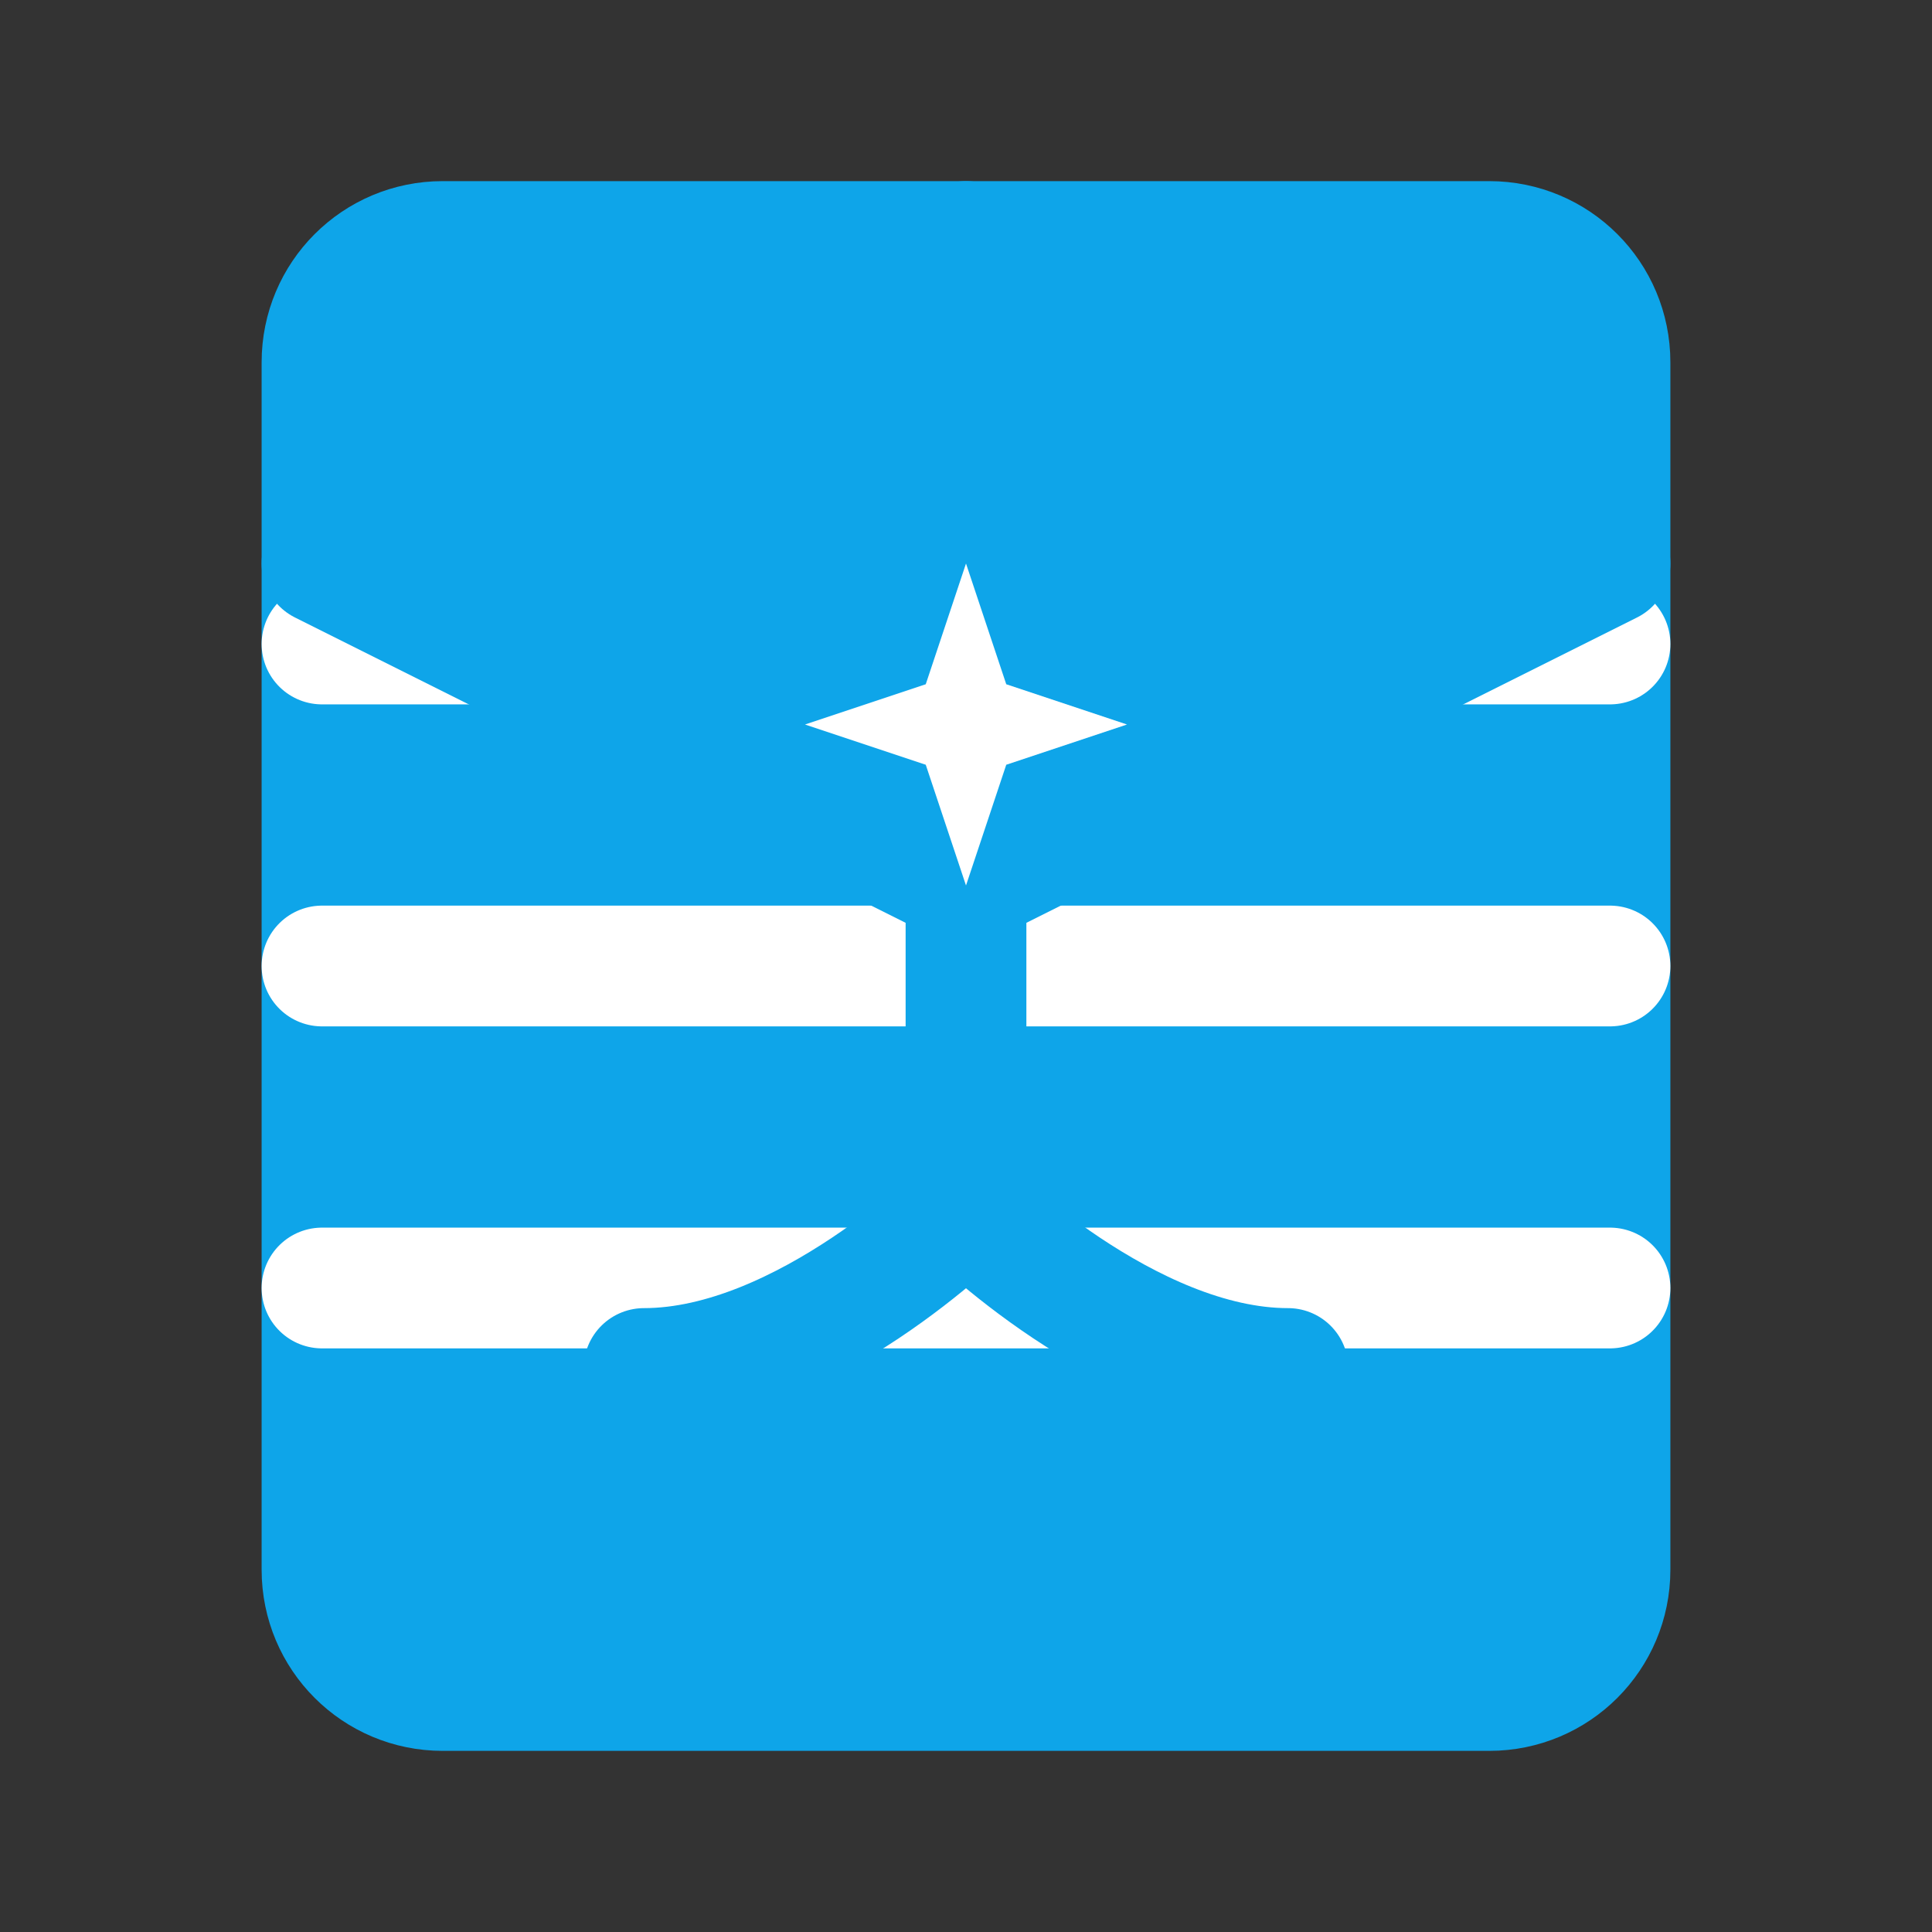 <?xml version="1.0" encoding="UTF-8"?>
<svg width="24" height="24" viewBox="0 0 24 24" fill="none" xmlns="http://www.w3.org/2000/svg">
  <rect x="0" y="0" width="24" height="24" fill="#333333" stroke="none"/>
  <!-- Book Base -->
  <path d="M4 19.5V4.5C4 3.67 4.67 3 5.5 3H18.5C19.33 3 20 3.67 20 4.5V19.5C20 20.33 19.33 21 18.5 21H5.5C4.67 21 4 20.33 4 19.5Z" 
        fill="#0EA5E9" 
        stroke="#0EA5E9" 
        stroke-width="1.5" 
        stroke-linecap="round" 
        stroke-linejoin="round"/>
  
  <!-- Book Pages -->
  <path d="M4 16H20" 
        stroke="#FFFFFF" 
        stroke-width="1.5" 
        stroke-linecap="round"/>
  <path d="M4 12H20" 
        stroke="#FFFFFF" 
        stroke-width="1.5" 
        stroke-linecap="round"/>
  <path d="M4 8H20" 
        stroke="#FFFFFF" 
        stroke-width="1.5" 
        stroke-linecap="round"/>
  
  <!-- Graduation Cap -->
  <path d="M12 3L4 7L12 11L20 7L12 3Z" 
        fill="#0EA5E9" 
        stroke="#0EA5E9" 
        stroke-width="1.5" 
        stroke-linecap="round" 
        stroke-linejoin="round"/>
  
  <!-- Tassel -->
  <path d="M12 11V15" 
        stroke="#0EA5E9" 
        stroke-width="1.5" 
        stroke-linecap="round"/>
  <path d="M12 15C12 15 10 17 8 17" 
        stroke="#0EA5E9" 
        stroke-width="1.5" 
        stroke-linecap="round"/>
  <path d="M12 15C12 15 14 17 16 17" 
        stroke="#0EA5E9" 
        stroke-width="1.5" 
        stroke-linecap="round"/>
  
  <!-- Star -->
  <path d="M12 7L12.5 8.5L14 9L12.5 9.5L12 11L11.5 9.5L10 9L11.5 8.5L12 7Z" 
        fill="#FFFFFF"/>
</svg> 